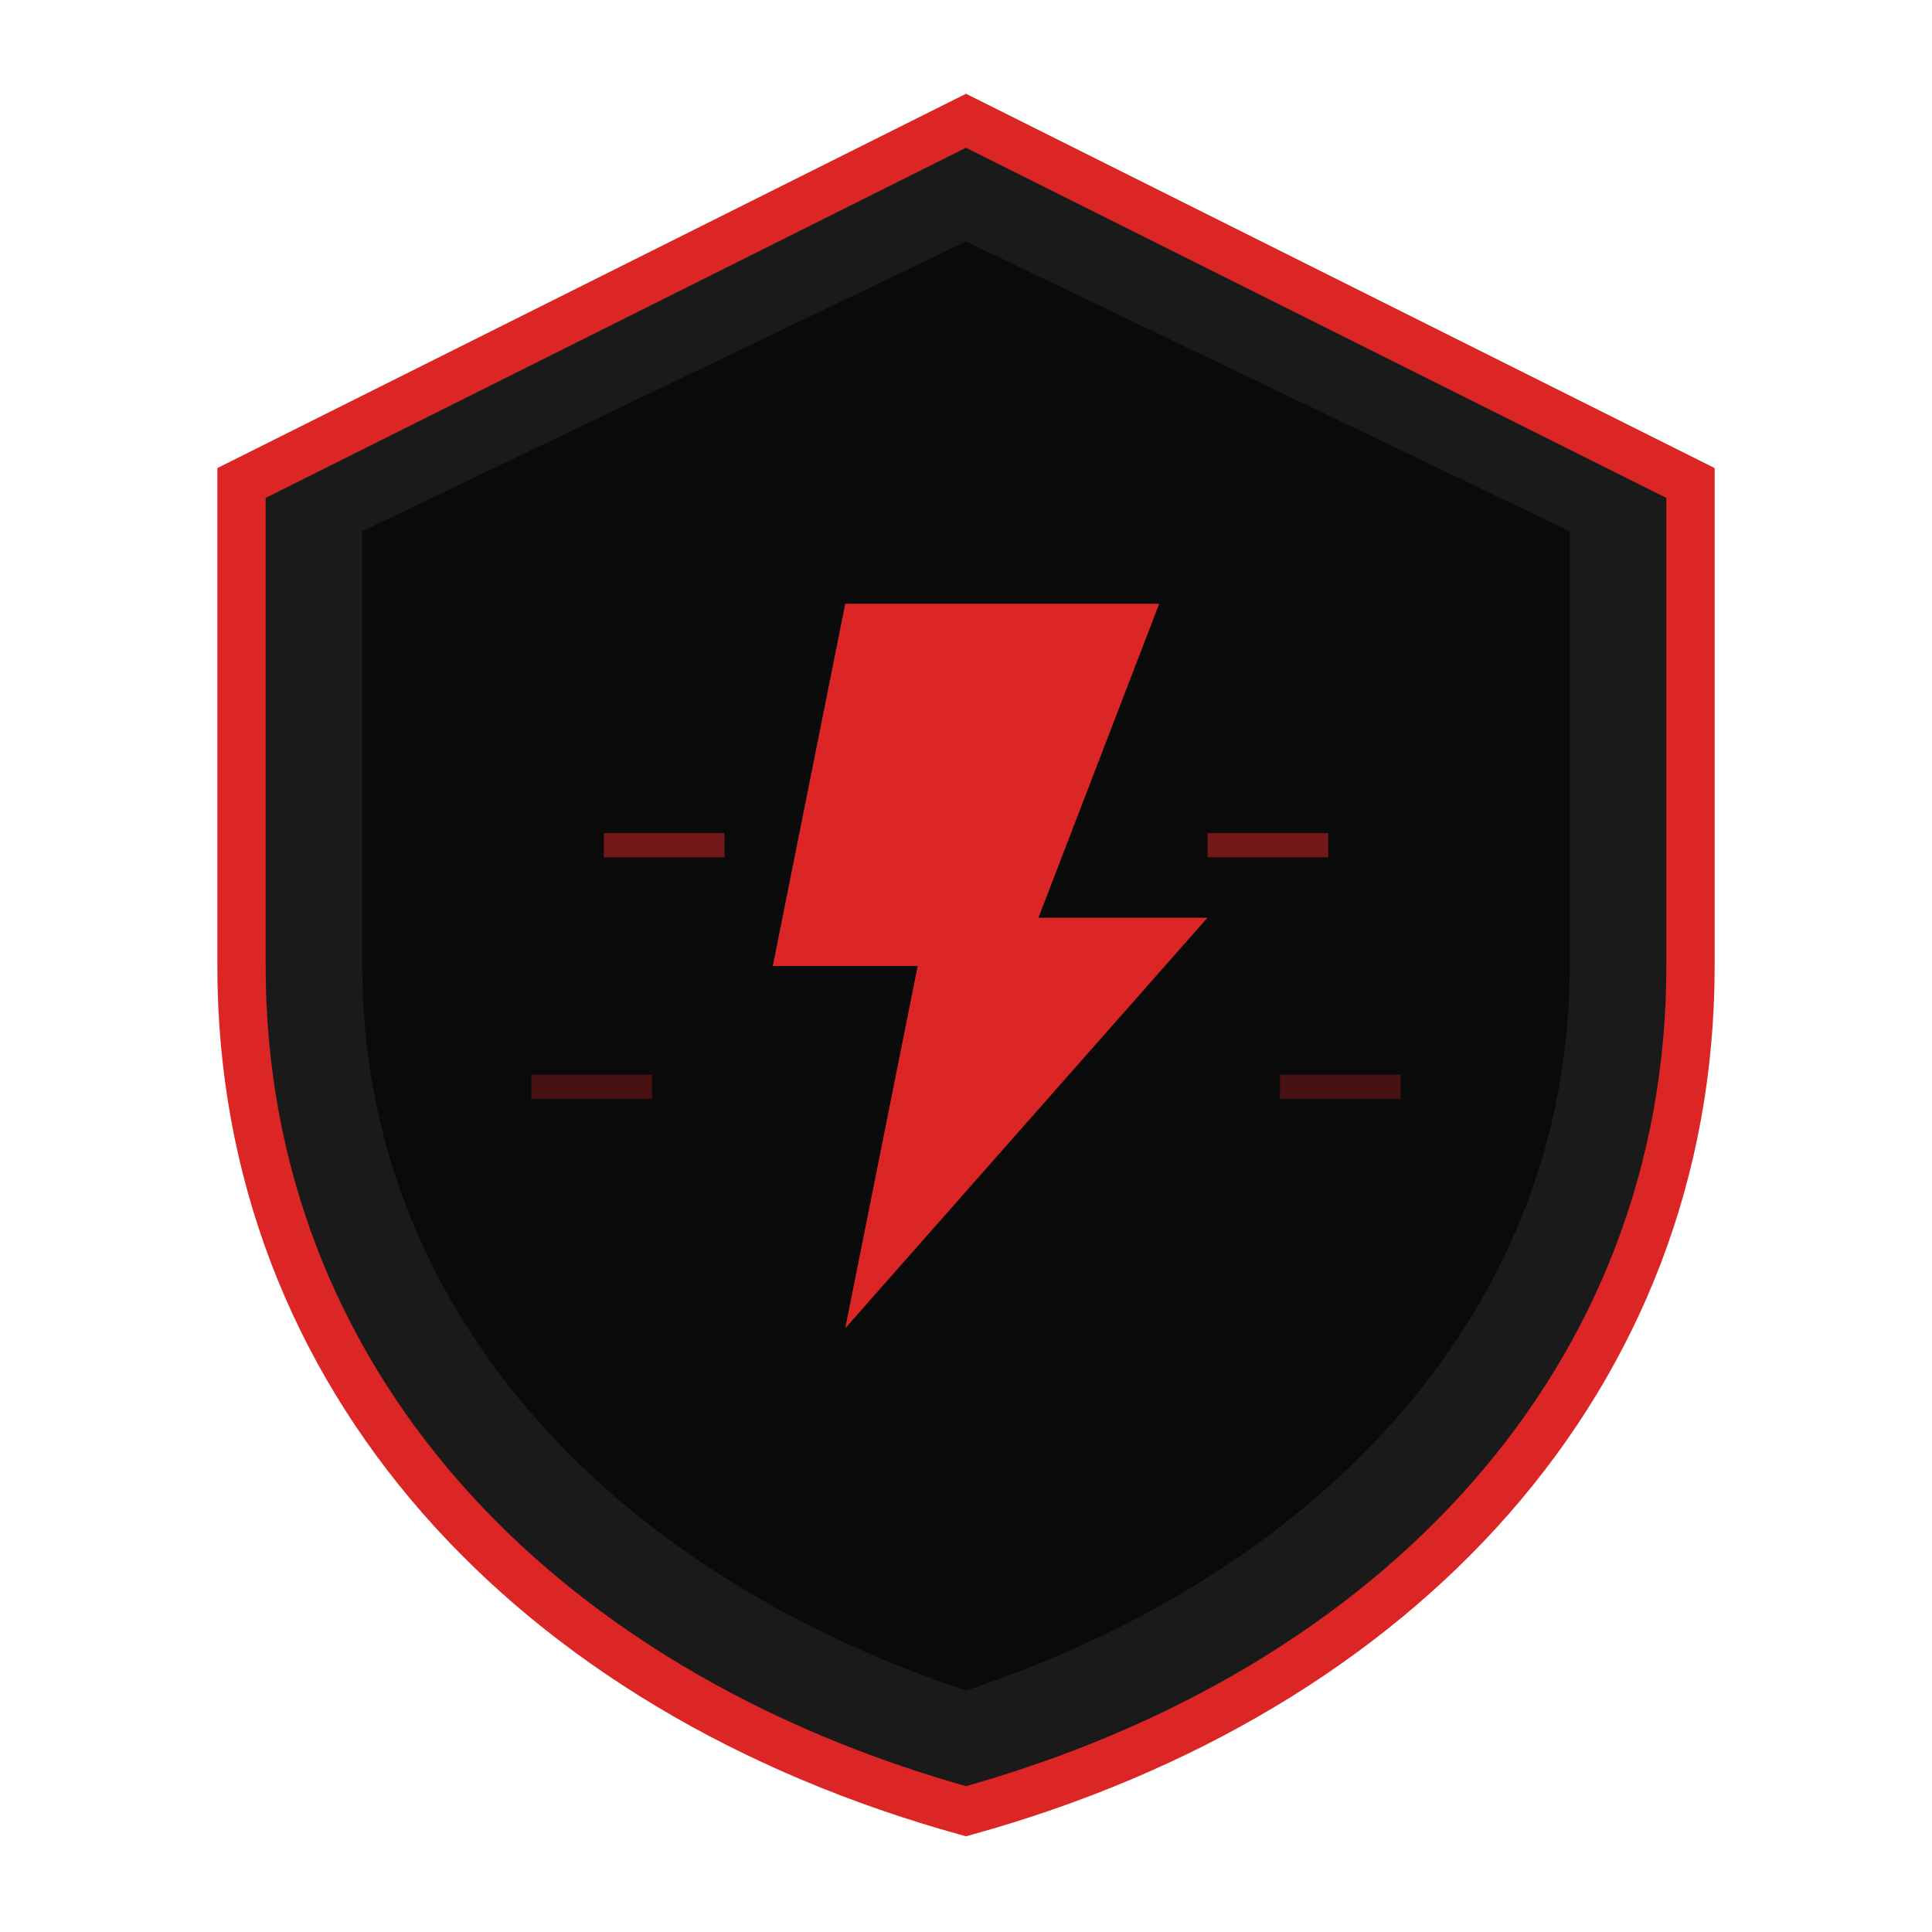 <svg width="80" height="80" viewBox="0 0 80 80" fill="none" xmlns="http://www.w3.org/2000/svg">
  <!-- Shield outline -->
  <path d="M40 5L10 20V40C10 57 22 70 40 75C58 70 70 57 70 40V20L40 5Z" fill="#1a1a1a" stroke="#dc2626" stroke-width="2"/>

  <!-- Inner shield -->
  <path d="M40 10L15 22V40C15 54 25 65 40 70C55 65 65 54 65 40V22L40 10Z" fill="#0a0a0a"/>

  <!-- Lightning bolt -->
  <path d="M43 25H35L32 40H38L35 55L50 38H43L48 25Z" fill="#dc2626"/>

  <!-- Accent lines -->
  <line x1="25" y1="35" x2="30" y2="35" stroke="#dc2626" stroke-width="1" opacity="0.5"/>
  <line x1="50" y1="35" x2="55" y2="35" stroke="#dc2626" stroke-width="1" opacity="0.5"/>
  <line x1="22" y1="45" x2="27" y2="45" stroke="#dc2626" stroke-width="1" opacity="0.3"/>
  <line x1="53" y1="45" x2="58" y2="45" stroke="#dc2626" stroke-width="1" opacity="0.3"/>
</svg>
